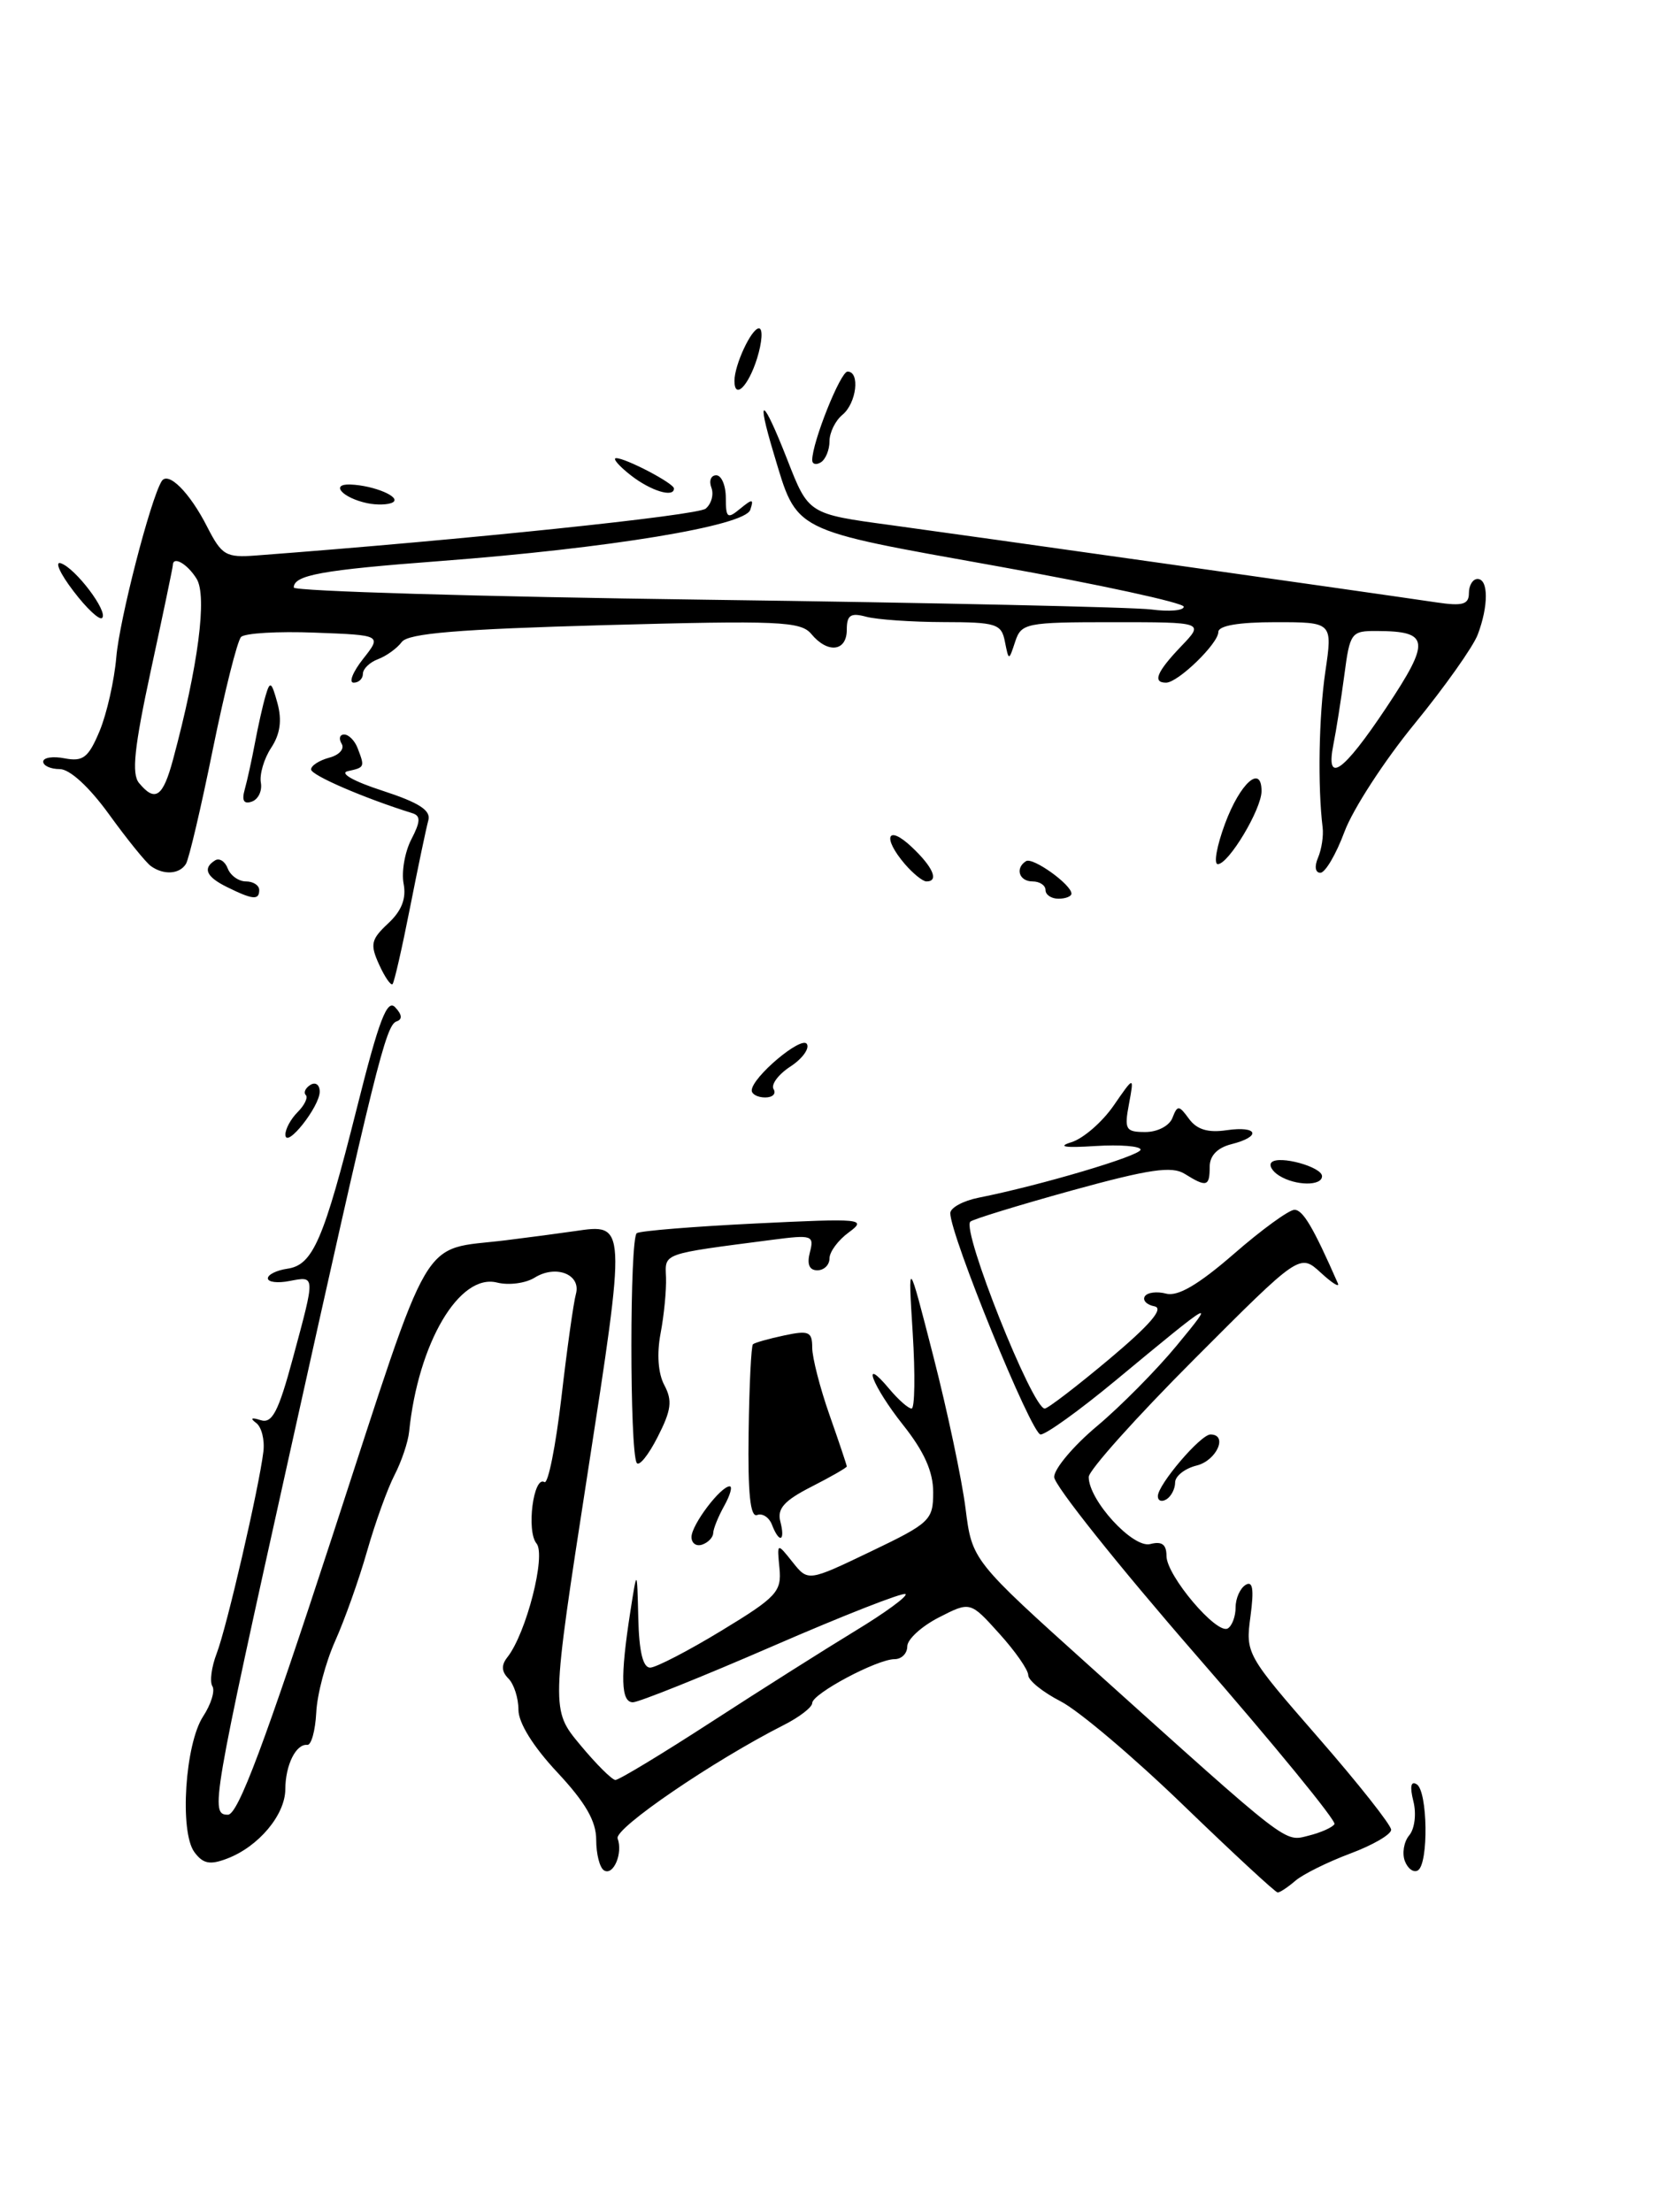 <?xml version="1.0" encoding="UTF-8" standalone="no"?>
<!DOCTYPE svg PUBLIC "-//W3C//DTD SVG 1.1//EN" "http://www.w3.org/Graphics/SVG/1.1/DTD/svg11.dtd" >
<svg xmlns="http://www.w3.org/2000/svg" xmlns:xlink="http://www.w3.org/1999/xlink" version="1.1" viewBox="0 0 192 256">
 <g >
 <path fill="currentColor"
d=" M 136.95 208.90 C 131.20 203.34 124.81 197.93 122.75 196.88 C 120.69 195.82 119.00 194.46 119.00 193.85 C 119.00 193.24 117.49 191.07 115.64 189.03 C 112.29 185.31 112.29 185.31 108.64 187.18 C 106.64 188.21 105.00 189.71 105.00 190.52 C 105.00 191.34 104.34 192.00 103.53 192.00 C 101.51 192.00 94.00 196.00 94.00 197.08 C 94.00 197.56 92.54 198.69 90.75 199.60 C 82.57 203.74 71.06 211.60 71.48 212.75 C 72.11 214.48 70.98 217.11 69.90 216.44 C 69.40 216.13 69.00 214.54 69.00 212.90 C 69.00 210.74 67.75 208.58 64.50 205.10 C 61.70 202.11 60.00 199.37 60.00 197.85 C 60.00 196.50 59.48 194.88 58.84 194.24 C 58.04 193.44 58.00 192.69 58.71 191.79 C 60.90 189.03 63.22 179.97 62.09 178.61 C 60.90 177.18 61.74 170.72 63.01 171.51 C 63.43 171.77 64.31 167.37 64.97 161.74 C 65.62 156.11 66.38 150.71 66.65 149.75 C 67.28 147.47 64.33 146.31 61.86 147.86 C 60.82 148.50 58.88 148.76 57.53 148.42 C 53.16 147.32 48.40 155.41 47.35 165.67 C 47.23 166.87 46.47 169.12 45.66 170.69 C 44.85 172.25 43.42 176.22 42.48 179.51 C 41.54 182.81 39.87 187.49 38.78 189.92 C 37.69 192.36 36.70 196.07 36.60 198.18 C 36.49 200.29 36.02 201.98 35.56 201.92 C 34.26 201.78 33.03 204.24 33.02 207.06 C 33.00 210.03 29.92 213.70 26.28 215.08 C 24.29 215.84 23.49 215.68 22.49 214.32 C 20.76 211.95 21.42 201.81 23.51 198.62 C 24.42 197.23 24.91 195.66 24.58 195.13 C 24.25 194.60 24.48 192.89 25.08 191.33 C 26.24 188.32 29.97 172.20 30.48 168.00 C 30.65 166.62 30.27 165.12 29.64 164.66 C 28.91 164.12 29.10 164.00 30.16 164.34 C 31.50 164.77 32.22 163.39 33.91 157.12 C 36.51 147.48 36.52 147.67 33.50 148.24 C 32.12 148.51 31.00 148.37 31.00 147.93 C 31.00 147.50 32.01 147.00 33.24 146.82 C 36.22 146.40 37.45 143.54 41.31 128.19 C 43.86 118.03 44.80 115.56 45.74 116.57 C 46.54 117.42 46.59 117.97 45.89 118.20 C 44.65 118.62 43.45 123.46 33.57 168.00 C 24.51 208.80 24.31 210.00 26.38 210.00 C 27.55 210.00 30.63 201.76 38.52 177.60 C 50.20 141.83 48.48 144.76 58.50 143.53 C 61.25 143.19 64.85 142.71 66.50 142.47 C 72.52 141.59 72.51 141.38 67.96 170.79 C 63.77 197.86 63.77 197.86 67.14 201.91 C 68.99 204.14 70.83 205.97 71.22 205.98 C 71.62 205.99 76.63 202.96 82.35 199.25 C 88.07 195.54 95.57 190.80 99.01 188.71 C 102.44 186.63 105.05 184.72 104.80 184.47 C 104.55 184.22 97.63 186.93 89.42 190.50 C 81.22 194.06 73.94 196.98 73.25 196.99 C 71.86 197.00 71.77 194.08 72.95 186.50 C 73.73 181.50 73.73 181.50 73.87 187.25 C 73.96 191.13 74.41 192.99 75.25 192.98 C 75.94 192.96 79.65 191.04 83.50 188.70 C 89.89 184.82 90.47 184.19 90.21 181.48 C 89.92 178.50 89.92 178.50 91.72 180.76 C 93.52 183.02 93.52 183.02 100.76 179.55 C 107.65 176.25 108.00 175.91 108.00 172.68 C 108.00 170.30 106.95 167.96 104.51 164.89 C 100.95 160.41 99.53 156.66 102.94 160.75 C 103.98 161.99 105.13 163.00 105.50 163.00 C 105.87 163.00 105.93 159.06 105.63 154.25 C 105.08 145.50 105.08 145.50 108.03 157.00 C 109.65 163.32 111.32 171.21 111.74 174.53 C 112.50 180.56 112.50 180.56 126.36 193.03 C 149.45 213.80 148.59 213.14 151.46 212.42 C 152.87 212.07 154.21 211.47 154.44 211.09 C 154.68 210.72 147.47 201.91 138.43 191.53 C 129.40 181.15 122.00 171.87 122.00 170.92 C 122.00 169.97 124.23 167.32 126.95 165.04 C 129.67 162.76 133.83 158.56 136.19 155.70 C 140.80 150.12 140.57 150.25 129.11 159.75 C 124.96 163.19 121.06 166.00 120.43 166.00 C 119.38 166.00 109.95 142.88 109.98 140.38 C 109.99 139.76 111.46 138.96 113.25 138.60 C 120.40 137.18 132.00 133.74 132.00 133.04 C 132.00 132.63 129.64 132.44 126.75 132.62 C 123.23 132.85 122.32 132.70 123.99 132.18 C 125.36 131.76 127.55 129.86 128.87 127.96 C 131.26 124.50 131.26 124.50 130.66 127.75 C 130.10 130.71 130.27 131.00 132.56 131.00 C 133.96 131.00 135.34 130.28 135.69 129.36 C 136.27 127.86 136.44 127.88 137.61 129.48 C 138.51 130.71 139.81 131.11 141.95 130.79 C 145.61 130.26 146.04 131.52 142.50 132.41 C 140.89 132.82 140.00 133.74 140.00 135.02 C 140.00 137.32 139.64 137.42 137.11 135.84 C 135.62 134.91 133.02 135.29 124.02 137.77 C 117.85 139.48 112.57 141.10 112.30 141.37 C 111.27 142.39 119.48 163.00 120.91 163.00 C 121.27 163.00 124.64 160.41 128.41 157.25 C 133.12 153.29 134.74 151.40 133.61 151.17 C 132.71 151.00 132.21 150.47 132.49 150.02 C 132.77 149.56 133.88 149.42 134.96 149.70 C 136.32 150.06 138.70 148.66 142.79 145.11 C 146.01 142.30 149.18 140.00 149.81 140.00 C 150.79 140.00 151.98 142.01 154.83 148.50 C 155.08 149.05 154.18 148.50 152.85 147.27 C 150.42 145.05 150.42 145.05 138.21 157.29 C 131.49 164.02 126.00 170.15 126.00 170.92 C 126.00 173.62 131.12 179.20 133.12 178.68 C 134.47 178.33 135.00 178.72 135.00 180.06 C 135.00 182.33 140.84 189.22 142.10 188.44 C 142.60 188.13 143.00 187.04 143.00 186.00 C 143.00 184.96 143.52 183.80 144.15 183.41 C 144.99 182.89 145.14 183.90 144.72 187.05 C 144.14 191.35 144.23 191.51 152.57 201.08 C 157.21 206.40 161.00 211.20 161.00 211.74 C 161.00 212.29 158.86 213.53 156.25 214.50 C 153.64 215.48 150.79 216.89 149.92 217.64 C 149.05 218.39 148.13 219.00 147.87 219.00 C 147.61 219.00 142.70 214.45 136.95 208.90 Z  M 162.59 215.37 C 162.25 214.48 162.47 213.13 163.09 212.39 C 163.73 211.63 163.94 209.88 163.57 208.43 C 163.15 206.74 163.28 206.06 163.96 206.48 C 165.23 207.26 165.35 215.66 164.10 216.44 C 163.61 216.74 162.93 216.26 162.59 215.37 Z  M 80.03 177.83 C 80.07 176.41 83.40 172.00 84.45 172.00 C 84.79 172.00 84.51 173.01 83.82 174.25 C 83.13 175.49 82.55 176.91 82.54 177.42 C 82.52 177.92 81.94 178.52 81.25 178.75 C 80.56 178.98 80.01 178.57 80.03 177.83 Z  M 89.34 176.44 C 89.01 175.59 88.24 175.08 87.62 175.32 C 86.83 175.62 86.54 172.79 86.64 165.82 C 86.71 160.36 86.94 155.74 87.14 155.56 C 87.34 155.38 88.96 154.92 90.75 154.54 C 93.61 153.93 94.00 154.10 94.00 155.95 C 94.00 157.10 94.90 160.61 96.00 163.74 C 97.10 166.87 98.00 169.55 98.00 169.70 C 98.00 169.84 96.16 170.90 93.90 172.05 C 90.76 173.65 89.92 174.59 90.31 176.07 C 90.91 178.38 90.19 178.65 89.34 176.44 Z  M 134.00 173.14 C 134.00 171.80 138.95 166.00 140.09 166.00 C 142.15 166.00 140.81 169.01 138.50 169.59 C 137.12 169.93 136.00 170.82 136.00 171.55 C 136.00 172.28 135.55 173.16 135.00 173.50 C 134.45 173.84 134.00 173.68 134.00 173.14 Z  M 73.69 169.29 C 72.86 167.91 72.87 143.20 73.70 142.70 C 74.14 142.43 80.35 141.93 87.50 141.58 C 99.74 140.98 100.37 141.04 98.25 142.60 C 97.01 143.50 96.00 144.86 96.00 145.62 C 96.00 146.38 95.37 147.00 94.59 147.00 C 93.66 147.00 93.37 146.30 93.73 144.92 C 94.24 142.96 93.99 142.87 89.39 143.47 C 76.47 145.15 76.97 144.97 77.08 147.84 C 77.13 149.30 76.85 152.21 76.45 154.30 C 76.00 156.67 76.16 158.94 76.89 160.30 C 77.84 162.09 77.69 163.20 76.11 166.29 C 75.05 168.38 73.96 169.73 73.69 169.29 Z  M 148.03 136.04 C 147.22 135.53 146.83 134.84 147.16 134.51 C 148.01 133.66 153.00 135.03 153.00 136.11 C 153.00 137.27 149.91 137.23 148.03 136.04 Z  M 33.03 131.32 C 33.01 130.67 33.65 129.49 34.45 128.69 C 35.25 127.89 35.67 127.00 35.39 126.72 C 35.10 126.43 35.35 125.90 35.93 125.54 C 36.52 125.18 37.00 125.53 37.00 126.33 C 37.00 128.07 33.08 133.01 33.03 131.32 Z  M 87.00 126.19 C 87.00 124.69 92.77 119.82 93.38 120.81 C 93.71 121.34 92.85 122.53 91.46 123.43 C 90.07 124.34 89.20 125.52 89.53 126.04 C 89.85 126.57 89.42 127.00 88.56 127.00 C 87.70 127.00 87.00 126.63 87.00 126.19 Z  M 43.87 111.61 C 42.81 109.28 42.94 108.71 44.92 106.86 C 46.49 105.40 47.04 103.98 46.71 102.26 C 46.45 100.90 46.85 98.59 47.60 97.14 C 48.67 95.08 48.70 94.41 47.74 94.11 C 42.13 92.36 36.00 89.71 36.00 89.04 C 36.00 88.60 36.95 87.99 38.10 87.68 C 39.26 87.38 39.90 86.66 39.54 86.07 C 39.18 85.48 39.31 85.00 39.83 85.00 C 40.36 85.00 41.06 85.71 41.39 86.58 C 42.23 88.77 42.22 88.81 40.25 89.24 C 39.24 89.47 40.95 90.43 44.26 91.50 C 48.52 92.89 49.90 93.78 49.57 94.94 C 49.33 95.80 48.38 100.33 47.46 105.00 C 46.54 109.67 45.63 113.67 45.43 113.88 C 45.24 114.09 44.53 113.07 43.87 111.61 Z  M 26.25 102.64 C 23.86 101.46 23.43 100.47 24.90 99.56 C 25.39 99.26 26.05 99.68 26.36 100.51 C 26.68 101.33 27.63 102.00 28.47 102.00 C 29.31 102.00 30.00 102.45 30.00 103.00 C 30.00 104.20 29.24 104.12 26.25 102.64 Z  M 121.00 103.00 C 121.00 102.45 120.33 102.00 119.50 102.00 C 117.94 102.00 117.45 100.46 118.75 99.65 C 119.54 99.17 124.00 102.37 124.00 103.41 C 124.00 103.73 123.33 104.00 122.50 104.00 C 121.67 104.00 121.00 103.55 121.00 103.00 Z  M 104.72 99.99 C 102.08 96.90 102.68 95.35 105.50 98.00 C 107.99 100.34 108.70 102.00 107.22 102.00 C 106.79 102.00 105.67 101.09 104.72 99.99 Z  M 17.47 100.23 C 16.90 99.83 14.72 97.14 12.63 94.25 C 10.33 91.07 8.08 89.00 6.91 89.00 C 5.86 89.00 5.00 88.61 5.00 88.14 C 5.00 87.66 6.13 87.49 7.50 87.76 C 9.62 88.16 10.24 87.67 11.53 84.59 C 12.36 82.59 13.23 78.74 13.46 76.05 C 13.82 71.73 17.39 57.87 18.70 55.70 C 19.44 54.47 21.95 56.97 23.98 60.97 C 25.67 64.27 26.14 64.55 29.66 64.28 C 53.81 62.46 80.71 59.65 81.67 58.86 C 82.34 58.30 82.63 57.21 82.33 56.43 C 82.03 55.64 82.28 55.00 82.89 55.00 C 83.50 55.00 84.00 56.18 84.00 57.62 C 84.00 59.95 84.19 60.09 85.66 58.87 C 87.09 57.70 87.26 57.71 86.83 59.00 C 86.22 60.85 70.55 63.44 50.89 64.93 C 37.24 65.96 34.00 66.55 34.00 67.99 C 34.00 68.41 55.49 69.05 81.75 69.40 C 108.01 69.75 131.19 70.26 133.25 70.53 C 135.31 70.80 137.00 70.66 137.00 70.21 C 137.00 69.76 127.28 67.65 115.41 65.52 C 91.39 61.21 92.31 61.67 89.55 52.49 C 87.45 45.52 88.26 45.90 91.13 53.23 C 93.57 59.48 93.57 59.48 103.04 60.76 C 111.94 61.97 158.07 68.50 166.25 69.71 C 169.28 70.16 170.00 69.95 170.00 68.63 C 170.00 67.73 170.45 67.00 171.00 67.00 C 172.27 67.00 172.28 70.12 171.02 73.44 C 170.48 74.86 167.19 79.50 163.71 83.76 C 160.22 88.02 156.57 93.64 155.60 96.25 C 154.63 98.86 153.37 101.00 152.81 101.00 C 152.22 101.00 152.10 100.27 152.54 99.25 C 152.95 98.29 153.19 96.71 153.07 95.75 C 152.49 90.99 152.63 82.91 153.38 77.75 C 154.23 72.00 154.23 72.00 147.62 72.00 C 143.35 72.00 141.00 72.40 141.00 73.14 C 141.00 74.47 136.33 79.00 134.95 79.00 C 133.35 79.00 133.88 77.74 136.69 74.80 C 139.37 72.00 139.37 72.00 128.80 72.00 C 118.73 72.00 118.20 72.11 117.49 74.25 C 116.75 76.50 116.75 76.50 116.30 74.25 C 115.90 72.19 115.31 72.00 109.18 71.99 C 105.51 71.98 101.49 71.70 100.25 71.37 C 98.44 70.88 98.00 71.18 98.00 72.88 C 98.00 75.40 95.79 75.66 93.89 73.36 C 92.67 71.90 90.12 71.79 70.01 72.34 C 53.03 72.81 47.25 73.29 46.50 74.29 C 45.95 75.03 44.71 75.92 43.75 76.28 C 42.79 76.64 42.00 77.40 42.00 77.97 C 42.00 78.54 41.52 79.00 40.93 79.00 C 40.34 79.00 40.83 77.76 42.02 76.25 C 44.19 73.50 44.19 73.50 36.44 73.21 C 32.18 73.04 28.33 73.27 27.90 73.71 C 27.47 74.14 26.00 80.00 24.63 86.72 C 23.27 93.44 21.87 99.40 21.52 99.97 C 20.78 101.17 18.95 101.29 17.47 100.23 Z  M 20.03 87.88 C 22.94 77.07 24.00 68.97 22.75 66.97 C 21.66 65.22 20.00 64.29 20.00 65.42 C 20.00 65.65 18.86 71.10 17.47 77.53 C 15.54 86.48 15.21 89.55 16.09 90.61 C 17.96 92.87 18.86 92.24 20.03 87.88 Z  M 160.45 81.87 C 165.59 74.14 165.45 73.05 159.38 73.02 C 156.37 73.00 156.23 73.19 155.58 78.14 C 155.20 80.97 154.64 84.57 154.32 86.14 C 153.38 90.85 155.42 89.42 160.45 81.87 Z  M 141.77 95.33 C 143.52 90.61 146.00 88.40 146.00 91.55 C 146.00 93.64 142.19 100.00 140.94 100.00 C 140.44 100.00 140.82 97.90 141.77 95.33 Z  M 28.32 91.37 C 28.61 90.34 29.14 87.92 29.50 86.00 C 29.86 84.08 30.41 81.60 30.74 80.50 C 31.25 78.75 31.42 78.86 32.11 81.37 C 32.65 83.35 32.43 84.95 31.38 86.54 C 30.55 87.80 30.02 89.62 30.19 90.57 C 30.36 91.52 29.89 92.50 29.15 92.76 C 28.22 93.09 27.96 92.65 28.32 91.37 Z  M 8.49 68.39 C 6.95 66.38 6.30 64.93 7.04 65.18 C 8.74 65.75 12.55 70.79 11.82 71.51 C 11.52 71.81 10.02 70.41 8.49 68.39 Z  M 42.50 58.23 C 39.64 57.62 38.16 55.98 40.55 56.07 C 43.30 56.17 46.55 57.56 45.43 58.15 C 44.92 58.42 43.60 58.46 42.50 58.23 Z  M 73.00 55.00 C 71.62 53.92 70.86 53.03 71.30 53.02 C 72.38 52.99 78.00 55.93 78.00 56.53 C 78.00 57.63 75.32 56.81 73.00 55.00 Z  M 94.00 53.24 C 94.00 51.17 97.27 43.00 98.09 43.00 C 99.56 43.00 99.13 46.65 97.50 48.00 C 96.67 48.68 96.00 50.06 96.00 51.06 C 96.00 52.06 95.55 53.16 95.00 53.50 C 94.45 53.84 94.00 53.72 94.00 53.24 Z  M 85.00 44.07 C 85.00 42.22 86.97 38.00 87.83 38.00 C 88.31 38.00 88.21 39.58 87.61 41.50 C 86.60 44.71 85.00 46.29 85.00 44.07 Z "/>
</g>
</svg>